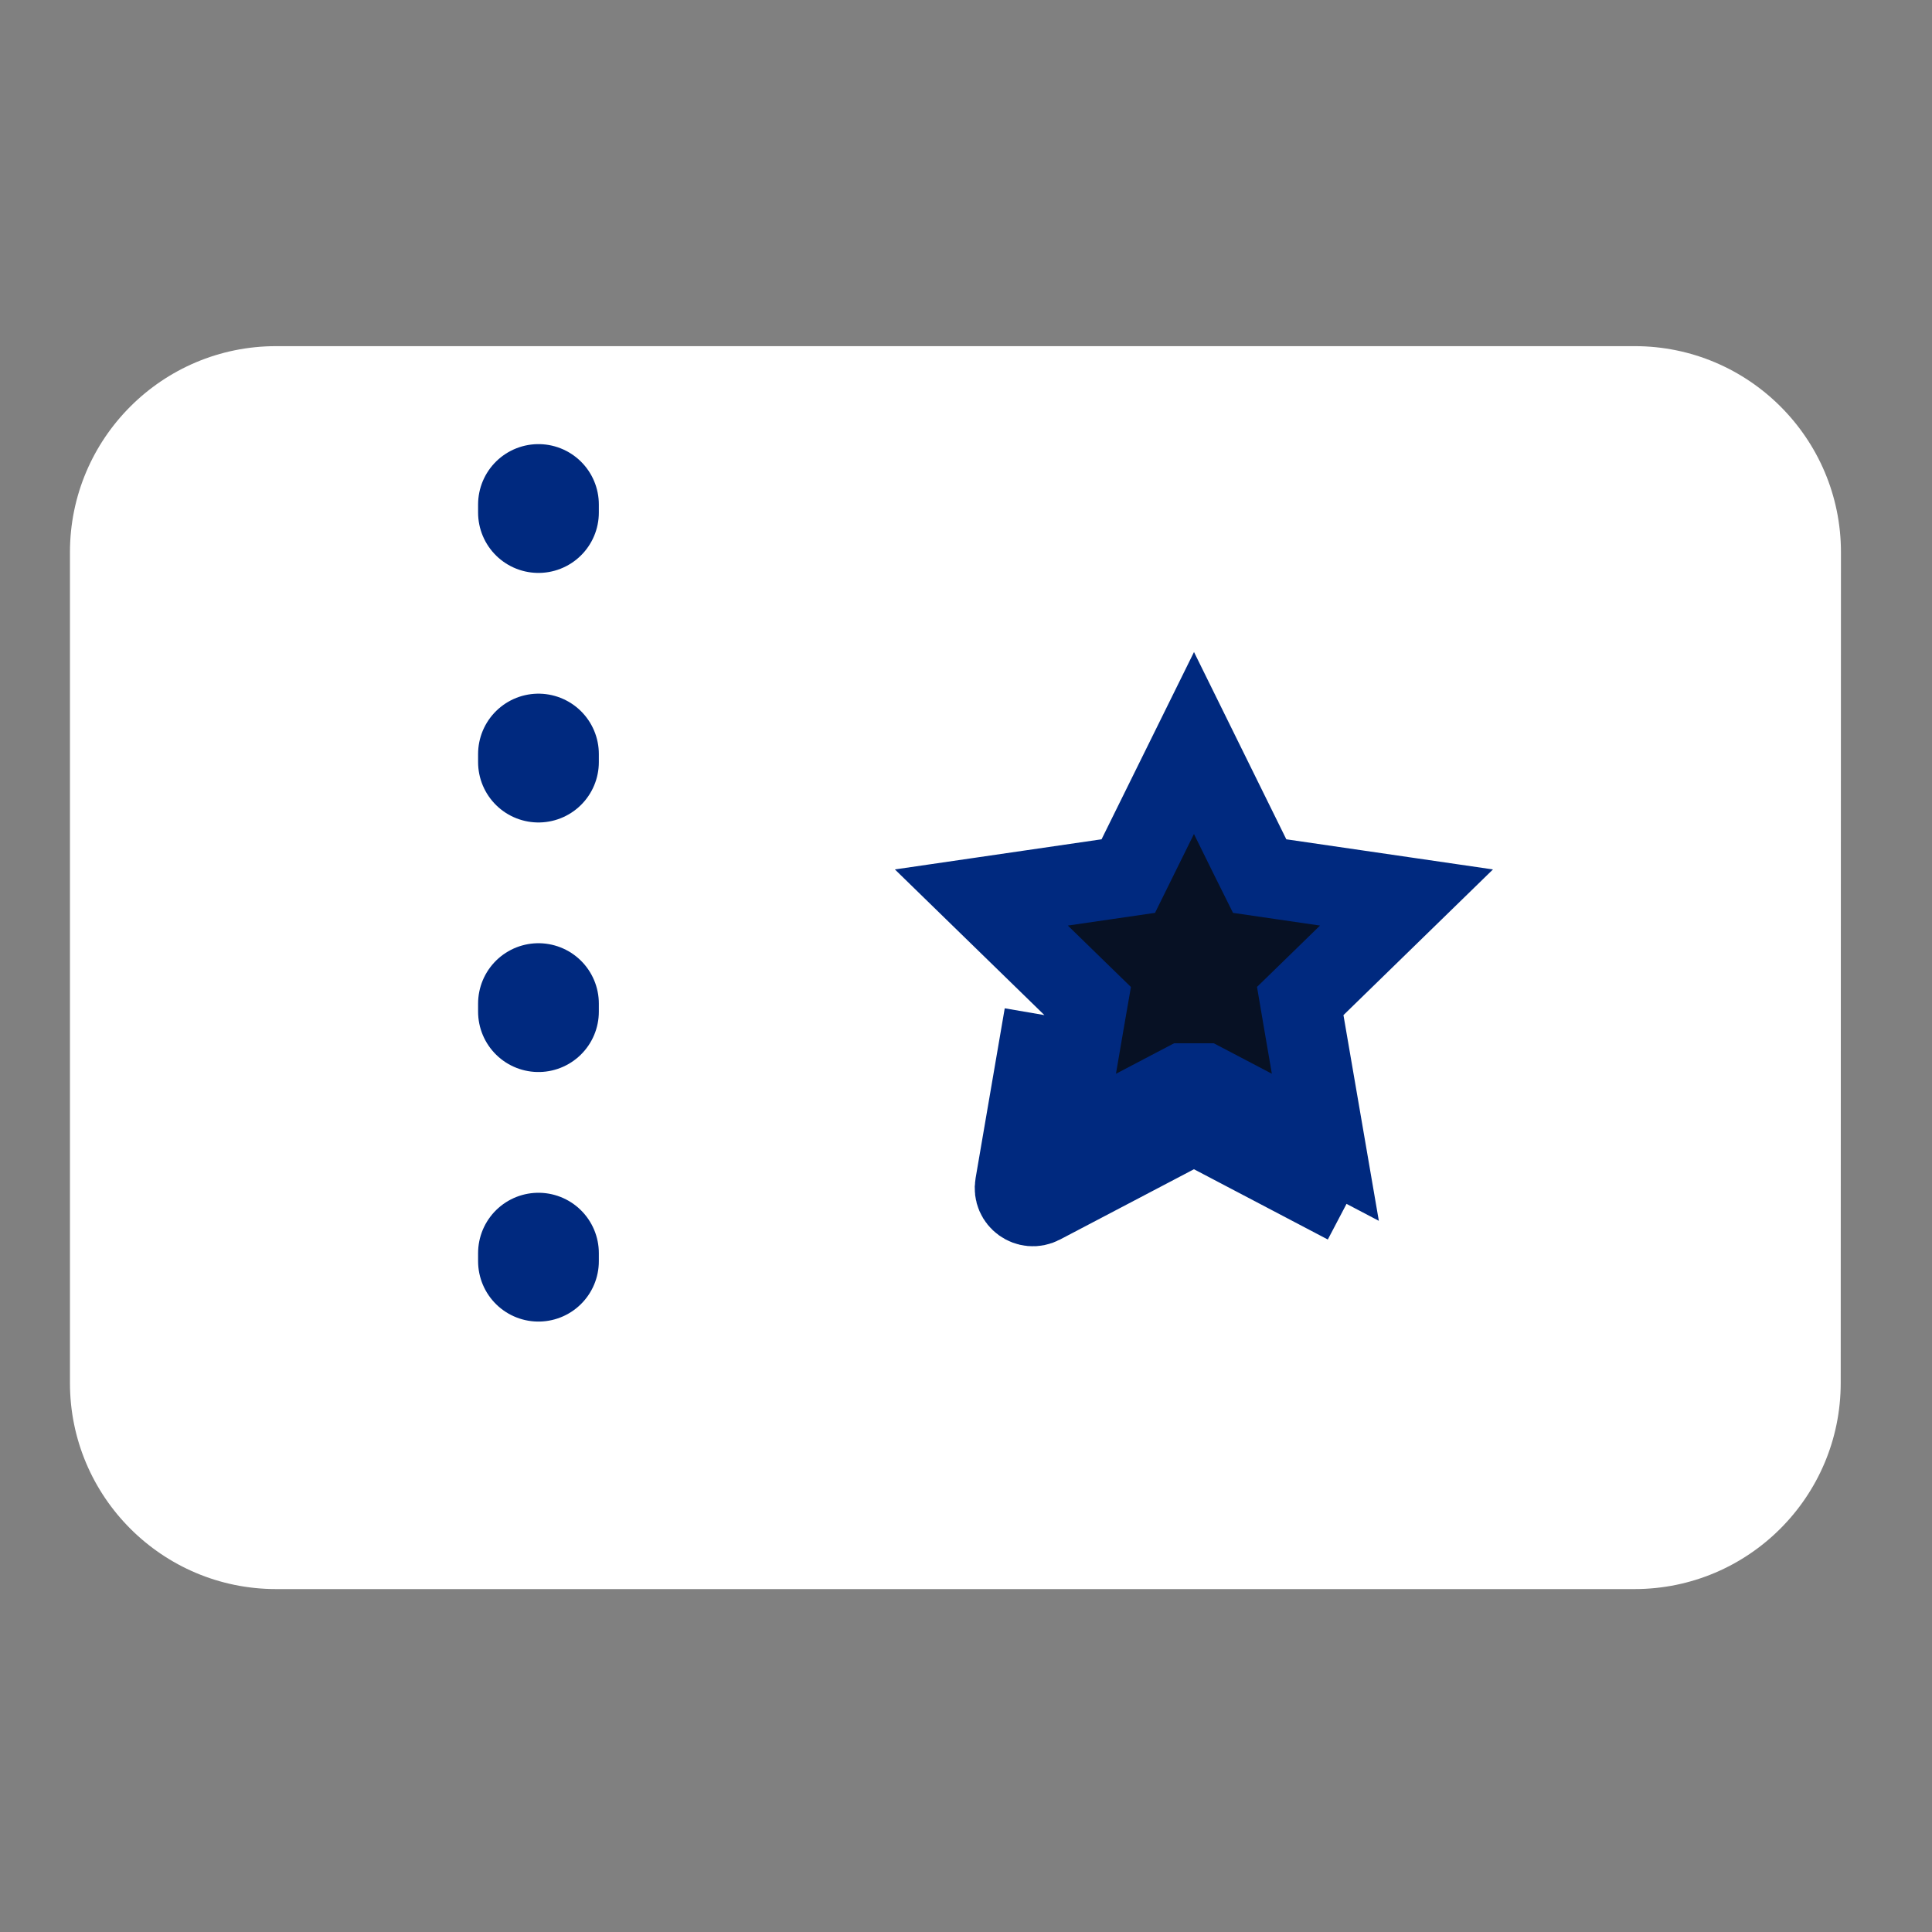<svg width="24" height="24" viewBox="0 0 24 24" fill="none" xmlns="http://www.w3.org/2000/svg">
<rect x="0" y="0" width="24" height="24" fill="#808080" stroke="none"/>
<path d="M22.866 17.18C22.866 18.593 21.719 19.74 20.305 19.74H3.429C2.016 19.74 0.869 18.593 0.869 17.18V6.86C0.869 5.447 2.016 4.3 3.429 4.3H20.308C21.721 4.3 22.869 5.447 22.869 6.86L22.866 17.18Z" fill="white"/>
<line x1="6.689" y1="6.267" x2="6.689" y2="17.612" stroke="#00297F" stroke-width="1.5" stroke-linecap="round" stroke-dasharray="0.1 3"/>
<path d="M14.832 13.96L16.727 14.955L14.832 13.96ZM14.832 13.96H14.831L12.936 14.955M14.832 13.96L12.936 14.955M12.936 14.955C12.772 15.042 12.58 14.903 12.612 14.72M12.936 14.955L12.612 14.72M12.612 14.72L12.974 12.61L12.612 14.72ZM14.831 13.46H14.708L14.599 13.517L13.199 14.252L13.466 12.694L13.511 12.435L13.323 12.252L12.191 11.149L13.755 10.921L14.016 10.883L14.132 10.648L14.832 9.23L15.531 10.648L15.648 10.883L15.908 10.921L17.472 11.149L16.34 12.252L16.152 12.435L16.196 12.694L16.464 14.252L15.064 13.517L14.955 13.46H14.832H14.831ZM13.105 14.804L13.105 14.804L13.105 14.804Z" fill="#071124" stroke="#00297F"/>
</svg>
